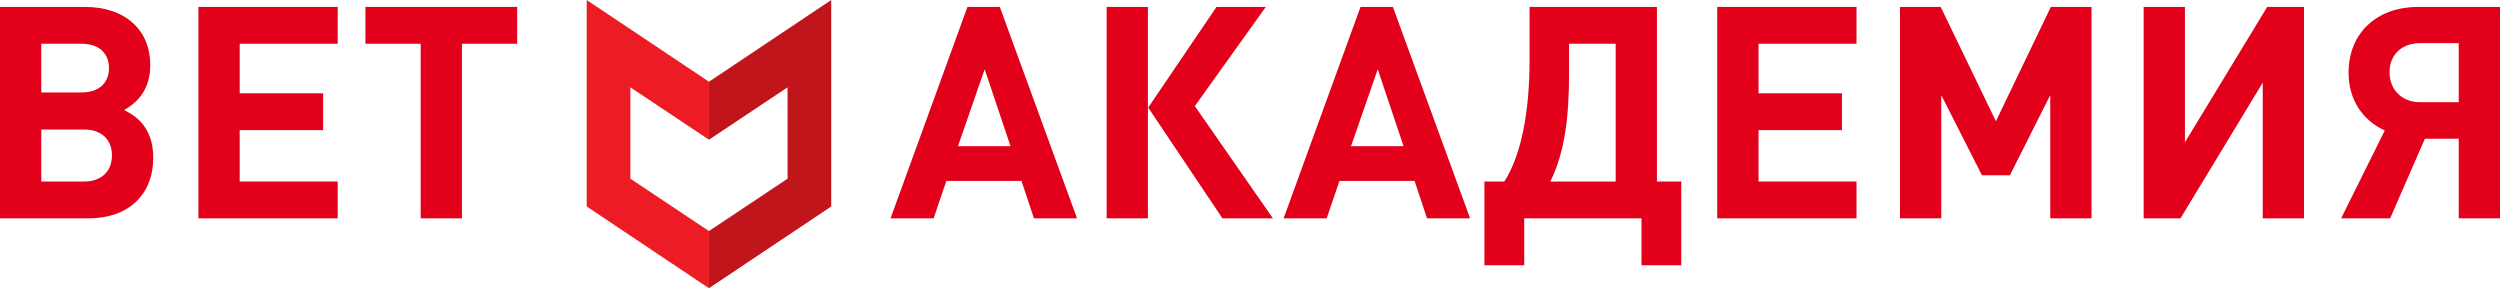 <svg width="270" height="32" viewBox="0 0 270 32" fill="none" xmlns="http://www.w3.org/2000/svg">
<path d="M13.405 11.875C15.297 10.817 16.227 9.213 16.227 7.033C16.227 3.184 13.469 0.747 9.172 0.747H0V23.581H9.557C13.854 23.581 16.548 21.047 16.548 17.038C16.548 15.435 16.131 14.152 15.137 13.094C14.656 12.613 14.303 12.356 13.405 11.875ZM4.458 9.983V4.724H8.819C10.647 4.724 11.77 5.718 11.77 7.353C11.77 8.989 10.647 9.983 8.819 9.983H4.458ZM4.458 19.604V13.992H9.108C10.936 13.992 12.09 15.05 12.09 16.782C12.09 18.514 10.936 19.604 9.108 19.604H4.458Z" fill="#E2001A"/>
<path d="M36.47 23.581V19.604H25.887V14.056H34.898V10.079H25.887V4.724H36.47V0.747H21.429V23.581H36.47Z" fill="#E2001A"/>
<path d="M55.855 4.724V0.747H39.467V4.724H45.432V23.581H49.89V4.724H55.855Z" fill="#E2001A"/>
<path d="M116.319 23.581L107.981 0.747H104.485L96.179 23.581H100.829L102.208 19.54H110.322L111.669 23.581H116.319ZM109.136 15.788H103.459L106.345 7.482L109.136 15.788Z" fill="#E2001A"/>
<path d="M123.974 23.581V0.747H119.516V23.581H123.974ZM137.475 23.581L129.041 11.458L136.706 0.747H131.382L124.006 11.619L132.024 23.581H137.475Z" fill="#E2001A"/>
<path d="M158.77 23.581L150.432 0.747H146.936L138.63 23.581H143.281L144.66 19.54H152.773L154.12 23.581H158.77ZM151.587 15.788H145.91L148.796 7.482L151.587 15.788Z" fill="#E2001A"/>
<path d="M181.579 28.648V19.604H178.949V0.747H165.191V6.584C165.191 11.843 164.358 16.686 162.465 19.604H160.317V28.648H164.614V23.581H177.282V28.648H181.579ZM174.492 19.604H167.436C169.008 16.429 169.457 12.549 169.457 8.027V4.724H174.492V19.604Z" fill="#E2001A"/>
<path d="M200.503 23.581V19.604H189.92V14.056H198.931V10.079H189.92V4.724H200.503V0.747H185.462V23.581H200.503Z" fill="#E2001A"/>
<path d="M225.885 23.581V0.747H221.491L215.558 13.094L209.593 0.747H205.2V23.581H209.658V10.272L214.051 18.931H217.066L221.427 10.272V23.581H225.885Z" fill="#E2001A"/>
<path d="M248.832 23.581V0.747H244.856L235.972 15.371V0.747H231.515V23.581H235.491L244.375 8.925V23.581H248.832Z" fill="#E2001A"/>
<path d="M261.886 14.986H265.542V23.581H270V0.747H261.149C256.755 0.747 253.644 3.505 253.644 7.867C253.644 10.753 255.152 12.998 257.557 14.088L252.843 23.581H258.134L261.886 14.986ZM265.542 11.041H261.373C259.385 11.041 258.07 9.662 258.07 7.802C258.07 5.91 259.385 4.66 261.373 4.66H265.542V11.041Z" fill="#E2001A"/>
<path fill-rule="evenodd" clip-rule="evenodd" d="M63.363 0L76.568 8.827V15.09L68.079 9.432V19.297L76.568 24.954V31.127L63.363 22.3V0Z" fill="#ED1C24"/>
<path fill-rule="evenodd" clip-rule="evenodd" d="M89.773 0L76.568 8.827V15.09L85.057 9.432V19.297L76.568 24.954V31.127L89.773 22.3V0Z" fill="#C1151C"/>
</svg>
